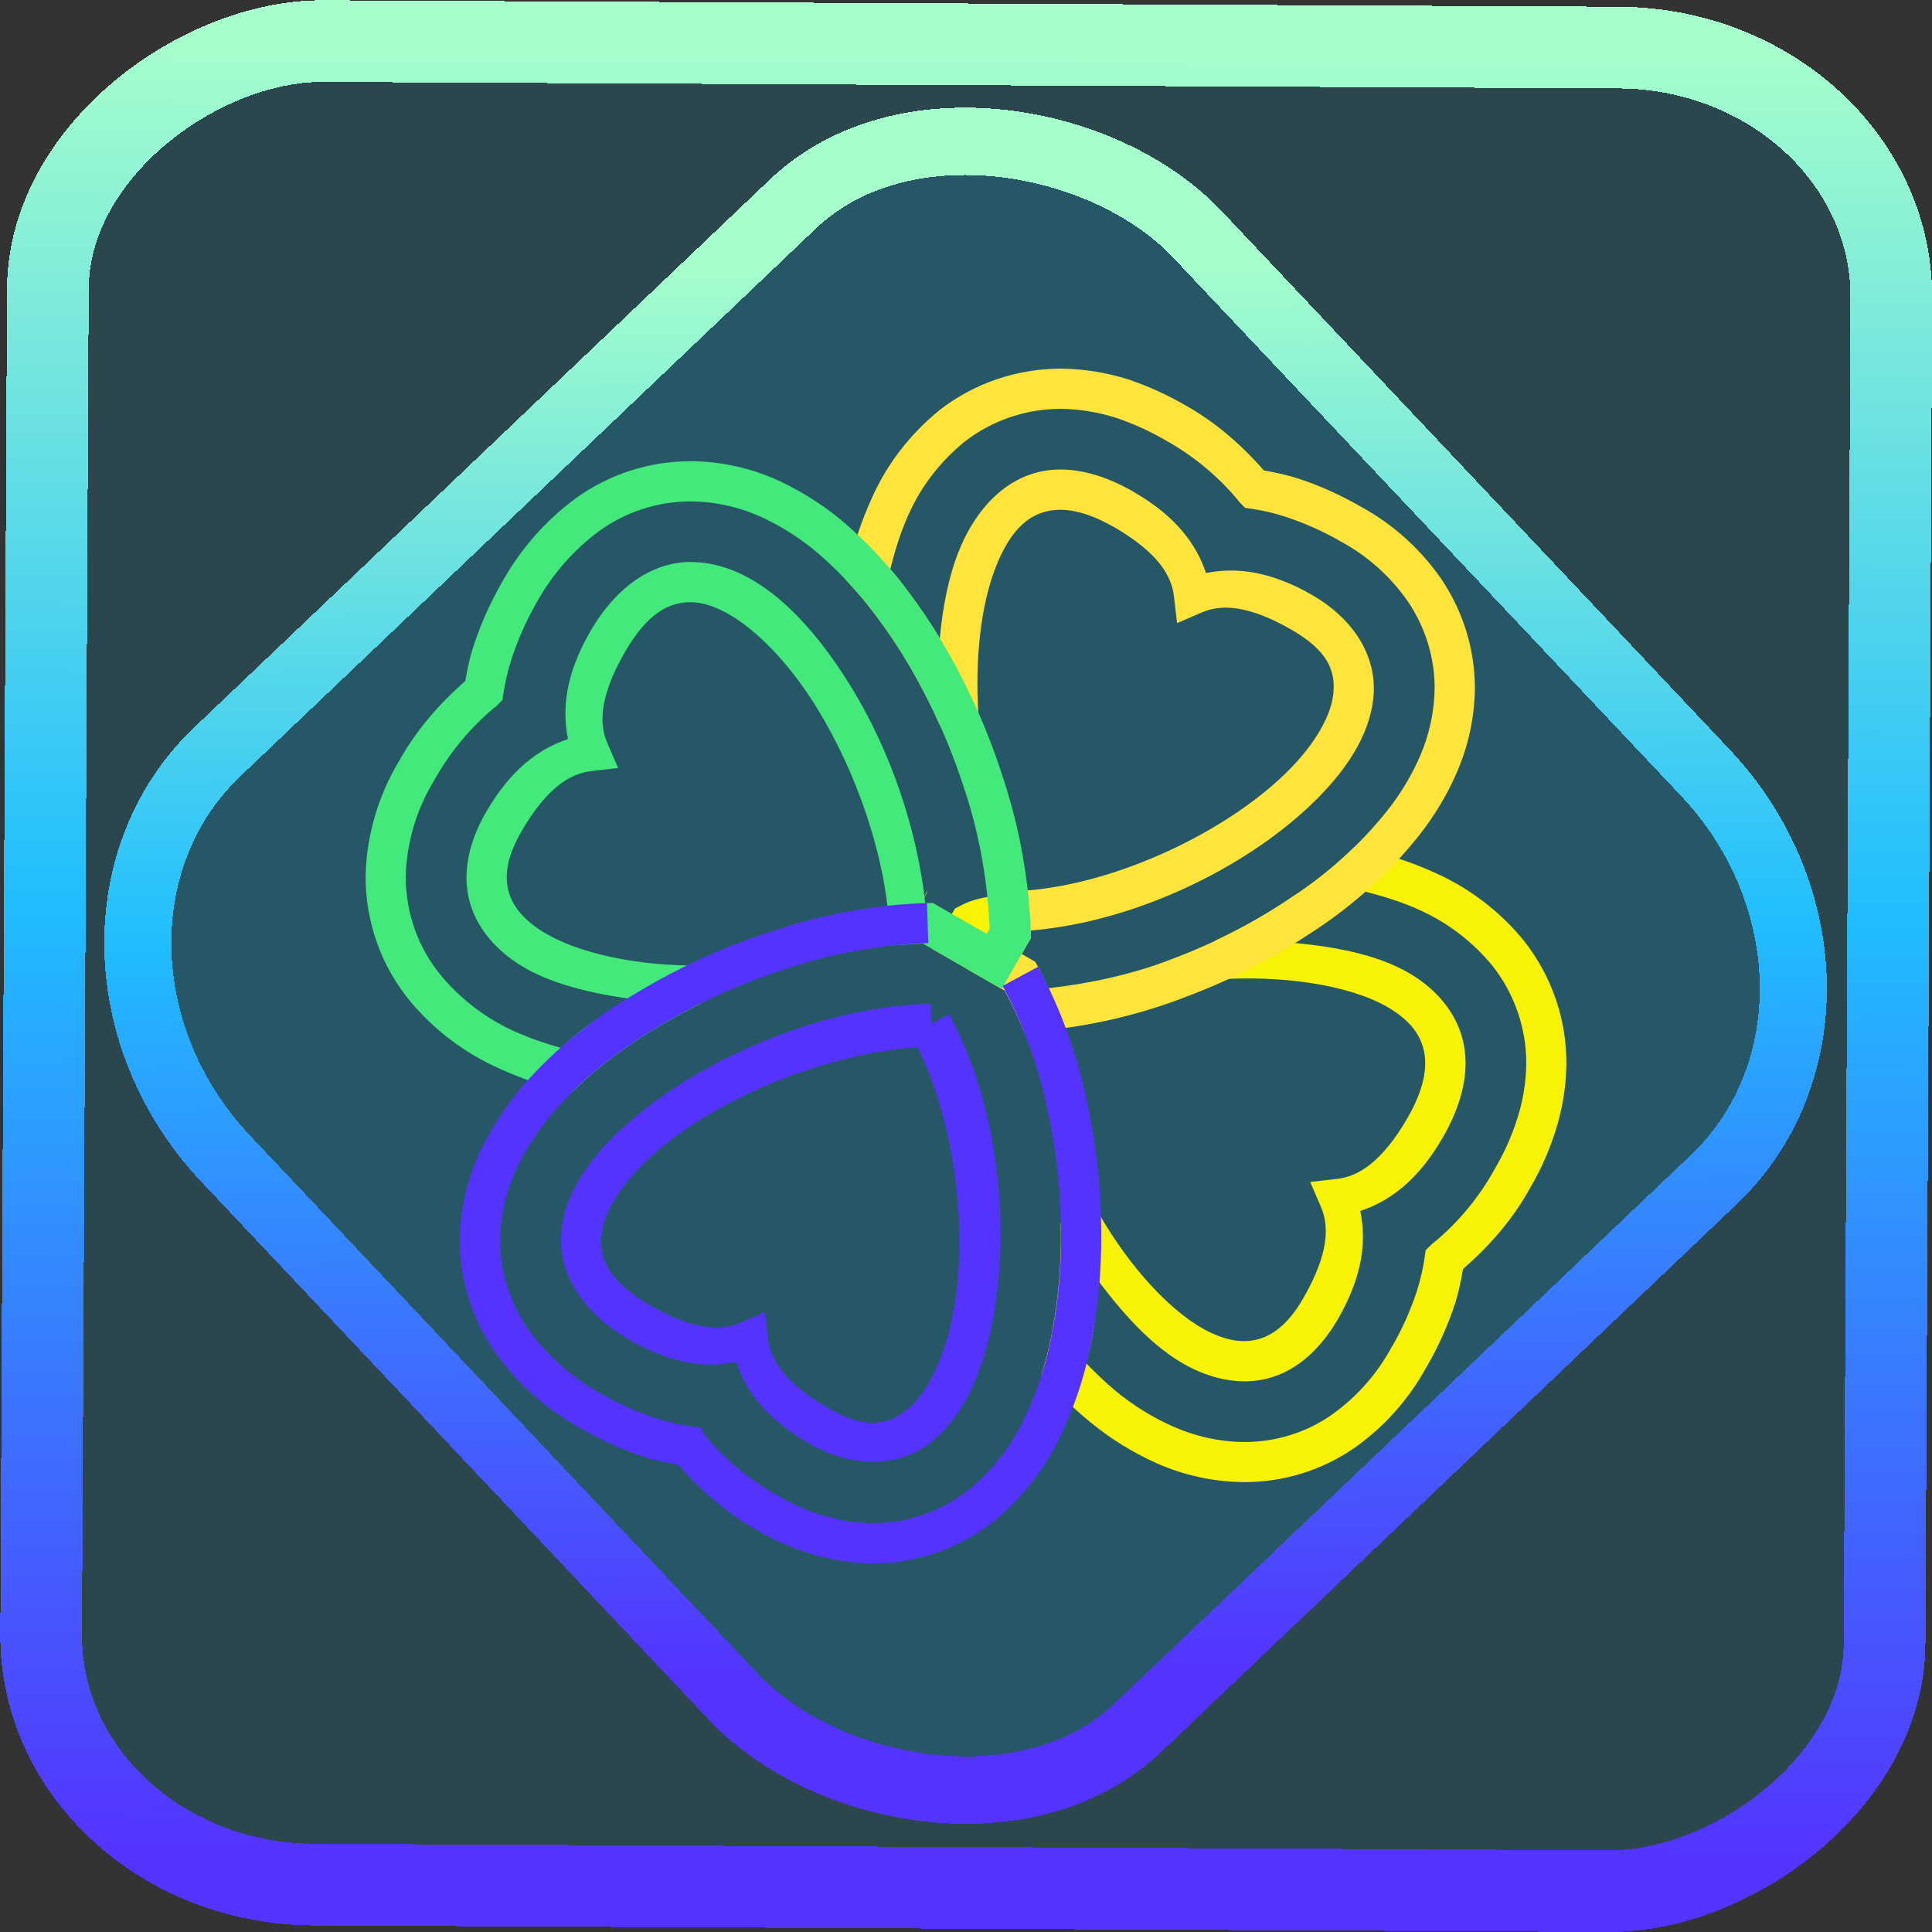 <?xml version="1.0" encoding="UTF-8" standalone="no"?>
<!-- Generator: Gravit.io -->

<svg
   style="isolation:isolate"
   viewBox="0 0 48 48"
   width="48pt"
   height="48pt"
   version="1.1"
   id="svg32"
   sodipodi:docname="playonlinux.svg"
   inkscape:version="1.1.2 (0a00cf5339, 2022-02-04)"
   xmlns:inkscape="http://www.inkscape.org/namespaces/inkscape"
   xmlns:sodipodi="http://sodipodi.sourceforge.net/DTD/sodipodi-0.dtd"
   xmlns:xlink="http://www.w3.org/1999/xlink"
   xmlns="http://www.w3.org/2000/svg"
   xmlns:svg="http://www.w3.org/2000/svg">
  <rect x="0" y="0" width="48" height="48" fill="#333333" stroke="none"/>
  <defs
     id="defs36">
    <linearGradient
       inkscape:collect="always"
       xlink:href="#_lgradient_13"
       id="linearGradient872"
       x1="-12.026"
       y1="6.117"
       x2="-0.085"
       y2="6.117"
       gradientUnits="userSpaceOnUse"
       gradientTransform="matrix(3.836,0,0,3.837,-0.005,-0.003)" />
    <linearGradient
       id="_lgradient_1"
       x1="0.183"
       y1="0.249"
       x2="0.903"
       y2="0.903"
       gradientTransform="matrix(24.617,0,0,24.816,10.841,10.09)"
       gradientUnits="userSpaceOnUse">
      <stop
         offset="2.609%"
         stop-opacity="1"
         style="stop-color:rgb(179,255,171)"
         id="stop2-3" />
      <stop
         offset="98.696%"
         stop-opacity="1"
         style="stop-color:rgb(18,255,247)"
         id="stop4-6" />
    </linearGradient>
    <linearGradient
       inkscape:collect="always"
       xlink:href="#_lgradient_13"
       id="linearGradient15"
       x1="-9.685"
       y1="45.161"
       x2="11.988"
       y2="21.735"
       gradientUnits="userSpaceOnUse"
       gradientTransform="matrix(1.115,0,0,1.115,-0.012,-3.328)" />
    <linearGradient
       inkscape:collect="always"
       xlink:href="#_lgradient_10"
       id="linearGradient1117"
       x1="31.779"
       y1="38.608"
       x2="51.225"
       y2="38.608"
       gradientUnits="userSpaceOnUse" />
    <linearGradient
       inkscape:collect="always"
       xlink:href="#_lgradient_11"
       id="linearGradient1147"
       x1="28.74"
       y1="23.185"
       x2="48.189"
       y2="23.185"
       gradientUnits="userSpaceOnUse" />
    <linearGradient
       inkscape:collect="always"
       xlink:href="#_lgradient_12"
       id="linearGradient1177"
       x1="12.775"
       y1="25.707"
       x2="33.479"
       y2="25.707"
       gradientUnits="userSpaceOnUse" />
    <linearGradient
       inkscape:collect="always"
       xlink:href="#_lgradient_13"
       id="linearGradient1207"
       x1="11.926"
       y1="30.639"
       x2="26.859"
       y2="30.639"
       gradientUnits="userSpaceOnUse" />
  </defs>
  <sodipodi:namedview
     id="namedview34"
     pagecolor="#ffffff"
     bordercolor="#666666"
     borderopacity="1.0"
     inkscape:pageshadow="2"
     inkscape:pageopacity="0.0"
     inkscape:pagecheckerboard="0"
     inkscape:document-units="pt"
     showgrid="false"
     inkscape:zoom="10.21875"
     inkscape:cx="31.95107"
     inkscape:cy="24.171254"
     inkscape:window-width="1600"
     inkscape:window-height="836"
     inkscape:window-x="0"
     inkscape:window-y="0"
     inkscape:window-maximized="1"
     inkscape:current-layer="svg32" />
  <linearGradient
     id="_lgradient_10"
     x1="0"
     y1="0.5"
     x2="1"
     y2="0.5"
     gradientTransform="matrix(15.662,0,0,15.026,22.757,21.298)"
     gradientUnits="userSpaceOnUse">
    <stop
       offset="0%"
       stop-opacity="1"
       style="stop-color:rgb(247,242,6)"
       id="stop2" />
    <stop
       offset="97.826%"
       stop-opacity="1"
       style="stop-color:rgb(255,187,36)"
       id="stop4" />
  </linearGradient>
  <rect
     x="-46.783"
     y="1.225"
     height="45.8"
     rx="6.184"
     shape-rendering="crispEdges"
     id="rect5-6-7-3"
     ry="6.806"
     transform="matrix(0.005,-1,1,0.005,0,0)"
     style="isolation:isolate;fill:#00c4ff;fill-opacity:0.135;stroke:url(#linearGradient872);stroke-width:2.03;stroke-miterlimit:4;stroke-dasharray:none;stroke-opacity:1"
     width="45.802" />
  <rect
     x="-15.687"
     y="17.26"
     height="33.346"
     rx="6.792"
     shape-rendering="crispEdges"
     id="rect5-6-6-6-6"
     style="isolation:isolate;fill:#00c4ff;fill-opacity:0.135;stroke:url(#linearGradient15);stroke-width:1.672;stroke-miterlimit:4;stroke-dasharray:none;stroke-opacity:1"
     ry="7.474"
     transform="matrix(0.724,-0.689,0.686,0.727,0,0)"
     width="33.338" />
  <path
     style="fill:url(#_lgradient_10);stroke-width:0.627"
     d="M 35.892,31.297"
     id="path980" />
  <path
     style="color:#000000;fill:url(#linearGradient1117);-inkscape-stroke:none"
     d="m 44.871,28.057 -0.258,0.24 c -0.559,0.52 -1.157,0.992 -1.793,1.406 l -0.006,0.004 -0.006,0.004 c -0.809,0.55 -1.662,1.032 -2.549,1.449 l 0.314,1.27 c 2.305,-0.111 4.46,0.292 5.609,1.066 0.575,0.387 0.894,0.822 0.996,1.359 0.102,0.537 -0.014,1.244 -0.551,2.174 h 0.002 c -0.871,1.506 -1.664,1.946 -2.336,2.023 l -0.891,0.102 0.355,0.824 c 0.269,0.623 0.281,1.526 -0.586,3.031 -0.461,0.8 -0.945,1.181 -1.422,1.334 -0.476,0.153 -1.005,0.097 -1.617,-0.186 -1.225,-0.564 -2.654,-2.08 -3.75,-3.988 l -1.244,0.346 c 0.003,0.131 0.004,0.262 0.004,0.395 v 0.002 0.004 c 0.008,1.028 -0.081,2.057 -0.266,3.068 v 0.004 0.004 c -0.07,0.409 -0.163,0.811 -0.275,1.209 l -0.102,0.363 0.258,0.273 c 0.425,0.453 0.878,0.878 1.357,1.271 0.664,0.547 1.398,1.003 2.18,1.354 l 0.002,0.002 c 0.908,0.404 1.892,0.624 2.889,0.633 h 0.002 c 1.306,0.009 2.584,-0.381 3.658,-1.119 h 0.002 l 0.002,-0.002 c 0.995,-0.694 1.806,-1.608 2.389,-2.662 0.399,-0.675 0.718,-1.39 0.965,-2.139 l 0.002,-0.006 0.002,-0.004 c 0.113,-0.363 0.192,-0.747 0.258,-1.131 0.893,-0.77 1.671,-1.67 2.236,-2.707 0.349,-0.593 0.625,-1.225 0.83,-1.875 0.229,-0.716 0.348,-1.46 0.357,-2.203 v -0.002 -0.002 c 0.009,-1.473 -0.484,-2.902 -1.387,-4.057 l -0.004,-0.006 -0.004,-0.004 c -0.776,-0.959 -1.768,-1.725 -2.891,-2.236 -0.766,-0.355 -1.57,-0.623 -2.391,-0.809 z m 0.326,1.473 c 0.635,0.161 1.262,0.353 1.852,0.627 h 0.002 l 0.004,0.002 c 0.932,0.424 1.758,1.063 2.402,1.857 0.716,0.918 1.109,2.056 1.102,3.223 -0.008,0.61 -0.107,1.222 -0.295,1.809 v 0.002 h -0.002 c -0.178,0.564 -0.416,1.11 -0.715,1.615 l -0.006,0.01 -0.006,0.012 c -0.519,0.953 -1.216,1.799 -2.053,2.488 l -0.025,0.02 -0.021,0.023 c 0.075,-0.075 0.058,-0.068 -0.051,0.041 l -0.158,0.156 -0.031,0.223 c -0.053,0.375 -0.144,0.759 -0.26,1.129 -1.9e-4,6.08e-4 1.9e-4,0.001 0,0.002 -0.22,0.664 -0.501,1.292 -0.85,1.881 l -0.004,0.01 -0.006,0.008 c -0.487,0.882 -1.162,1.639 -1.986,2.215 -4.04e-4,2.82e-4 4.03e-4,0.002 0,0.002 -0.847,0.581 -1.859,0.89 -2.891,0.883 -0.808,-0.007 -1.611,-0.188 -2.357,-0.52 -0.671,-0.301 -1.307,-0.695 -1.879,-1.166 v -0.002 h -0.002 c -0.346,-0.284 -0.665,-0.6 -0.98,-0.92 0.078,-0.312 0.157,-0.625 0.211,-0.943 0.11,-0.605 0.112,-1.221 0.158,-1.834 0.973,1.308 2.036,2.439 3.229,2.988 0.829,0.382 1.729,0.517 2.58,0.244 0.851,-0.273 1.595,-0.935 2.172,-1.936 v -0.002 c 0.819,-1.421 0.934,-2.578 0.73,-3.562 0.956,-0.316 1.901,-0.995 2.723,-2.416 h 0.002 c 0.643,-1.115 0.883,-2.158 0.705,-3.09 -0.178,-0.932 -0.773,-1.686 -1.561,-2.217 -1.062,-0.715 -2.534,-1.017 -4.107,-1.16 0.237,-0.146 0.494,-0.254 0.725,-0.41 l 0.006,-0.004 c 0.585,-0.381 1.122,-0.827 1.645,-1.287 z m -11.131,0.121 -0.627,0.006 c -0.001,1.1e-5 -0.021,-7.02e-4 -0.059,0 -0.543,0.01 -1.085,0.088 -1.578,0.352 l -0.168,0.09 -0.766,1.328 2.311,1.33 0.973,-1.693 -0.008,-0.189 c -0.007,-0.206 -0.021,-0.405 -0.035,-0.598 z m 14.311,12.508 -0.047,0.043 c 0.005,-0.004 0.007,-0.011 0.012,-0.016 -0.011,0.014 -0.039,0.047 0.035,-0.027 z"
     id="path978"
     transform="scale(0.75)" />
  <linearGradient
     id="_lgradient_11"
     x1="0"
     y1="0.5"
     x2="1"
     y2="0.5"
     gradientTransform="matrix(14.87,0,0,15.49,21.272,9.657)"
     gradientUnits="userSpaceOnUse">
    <stop
       offset="0%"
       stop-opacity="1"
       style="stop-color:rgb(255,229,59)"
       id="stop9" />
    <stop
       offset="98.696%"
       stop-opacity="1"
       style="stop-color:rgb(255,0,91)"
       id="stop11" />
  </linearGradient>
  <path
     style="fill:url(#_lgradient_11);stroke-width:0.627"
     d="M 31.171,12.146"
     id="path953" />
  <path
     style="fill:url(#_lgradient_11);stroke-width:0.627"
     d="m 23.047,22.119 -0.52,0.947 c -0.038,-0.075 0.527,-0.846 0.52,-0.947 z"
     id="path951" />
  <path
     style="color:#000000;fill:url(#linearGradient1147);-inkscape-stroke:none"
     d="m 35.15,12.211 c -1.459,0 -2.882,0.481 -4.029,1.377 l -0.006,0.004 -0.006,0.006 c -0.943,0.771 -1.711,1.746 -2.215,2.871 -2.58e-4,5.63e-4 2.59e-4,0.001 0,0.002 -0.352,0.768 -0.623,1.57 -0.805,2.393 l -0.074,0.336 0.229,0.254 c 0.164,0.182 0.323,0.364 0.471,0.547 0.477,0.607 0.918,1.232 1.309,1.885 0.415,0.694 0.786,1.41 1.115,2.146 l 1.275,-0.316 c -0.124,-1.871 0.076,-3.667 0.568,-4.922 0.492,-1.255 1.149,-1.89 2.111,-1.906 0.473,-0.008 1.074,0.149 1.811,0.574 v -0.002 c 1.481,0.857 1.908,1.631 1.984,2.291 l 0.104,0.891 0.822,-0.355 c 0.607,-0.262 1.496,-0.276 2.977,0.578 1.164,0.672 1.453,1.327 1.379,2.102 -0.074,0.774 -0.653,1.76 -1.639,2.705 -1.971,1.891 -5.455,3.564 -8.445,3.82 -0.207,0.018 -0.417,0.029 -0.621,0.033 h -0.039 l -0.699,0.1 0.047,0.623 c 0.013,0.166 0.021,0.328 0.029,0.49 l -0.779,1.355 1.262,0.725 c 0.161,0.309 0.316,0.621 0.457,0.943 l 0.201,0.457 0.496,-0.064 c 0.004,-5.87e-4 0.052,-0.006 0.08,-0.01 l 0.008,-0.002 c 1.646,-0.157 3.26,-0.536 4.795,-1.135 1.489,-0.56 2.91,-1.294 4.229,-2.189 1.304,-0.85 2.469,-1.907 3.447,-3.131 l 0.002,-0.002 c 0.51,-0.645 0.94,-1.356 1.266,-2.115 0.377,-0.874 0.581,-1.814 0.59,-2.766 v -0.002 -0.004 c 0,-1.296 -0.392,-2.555 -1.117,-3.625 l -0.002,-0.002 -0.002,-0.004 C 47.05,18.18 46.146,17.369 45.096,16.793 44.424,16.405 43.717,16.083 42.98,15.844 h -0.002 -0.002 c -0.356,-0.114 -0.732,-0.194 -1.109,-0.26 -0.765,-0.876 -1.645,-1.634 -2.666,-2.195 -0.59,-0.339 -1.211,-0.615 -1.85,-0.828 l -0.006,-0.002 -0.006,-0.002 C 36.634,12.337 35.893,12.22 35.158,12.211 h -0.004 z m -0.004,1.332 c 0.6,0.008 1.212,0.107 1.791,0.287 0.001,3.83e-4 0.003,-3.83e-4 0.004,0 0.557,0.187 1.098,0.427 1.605,0.719 l 0.006,0.004 0.006,0.002 c 0.948,0.521 1.776,1.201 2.467,2.031 l -0.084,-0.127 c 0.042,0.084 0.114,0.173 0.15,0.209 l 0.156,0.156 0.221,0.031 c 0.365,0.052 0.736,0.143 1.098,0.258 0.648,0.211 1.275,0.491 1.871,0.836 l 0.006,0.004 0.008,0.004 c 0.87,0.476 1.62,1.152 2.188,1.969 0.576,0.851 0.884,1.843 0.885,2.869 -0.008,0.769 -0.173,1.533 -0.48,2.246 h -0.002 v 0.002 c -0.276,0.645 -0.646,1.254 -1.088,1.812 -0.892,1.115 -1.949,2.077 -3.133,2.848 l -0.006,0.004 -0.006,0.004 c -1.234,0.839 -2.565,1.524 -3.963,2.049 l -0.004,0.002 -0.004,0.002 c -1.314,0.512 -2.701,0.81 -4.109,0.973 -0.112,-0.238 -0.218,-0.477 -0.344,-0.711 l -0.092,-0.166 -0.449,-0.26 0.309,-0.537 -0.008,-0.189 c -6.1e-4,-0.017 -0.003,-0.034 -0.004,-0.051 0.02,-0.002 0.039,-0.002 0.059,-0.004 3.378,-0.29 7.013,-2.036 9.254,-4.186 1.121,-1.075 1.921,-2.266 2.043,-3.541 0.122,-1.275 -0.575,-2.541 -2.037,-3.385 -1.397,-0.805 -2.538,-0.92 -3.51,-0.723 -0.313,-0.94 -0.981,-1.87 -2.377,-2.678 v -0.002 c -0.886,-0.512 -1.722,-0.763 -2.502,-0.75 -1.588,0.027 -2.727,1.218 -3.328,2.75 -0.329,0.838 -0.514,1.813 -0.611,2.844 -0.419,-0.694 -0.881,-1.353 -1.375,-1.98 l -0.002,-0.004 -0.004,-0.004 c -0.086,-0.106 -0.173,-0.202 -0.26,-0.303 0.158,-0.625 0.345,-1.246 0.615,-1.834 l 0.002,-0.002 0.002,-0.004 c 0.414,-0.926 1.049,-1.735 1.84,-2.383 0.906,-0.705 2.036,-1.091 3.197,-1.092 z"
     id="path949"
     transform="scale(0.75)" />
  <linearGradient
     id="_lgradient_12"
     x1="0.4"
     y1="0.202"
     x2="0.365"
     y2="1.119"
     gradientTransform="matrix(15.528,0,0,15.039,9.582,11.958)"
     gradientUnits="userSpaceOnUse">
    <stop
       offset="0%"
       stop-opacity="1"
       style="stop-color:rgb(67,233,123)"
       id="stop16" />
    <stop
       offset="97.826%"
       stop-opacity="1"
       style="stop-color:rgb(56,249,215)"
       id="stop18" />
  </linearGradient>
  <path
     style="fill:url(#_lgradient_12);stroke-width:0.627"
     d="M 12.014,17.155"
     id="path924" />
  <path
     style="color:#000000;fill:url(#linearGradient1177);-inkscape-stroke:none"
     d="m 22.889,15.277 c -1.368,0 -2.707,0.426 -3.816,1.229 l -0.002,0.002 -0.004,0.002 c -1.002,0.74 -1.834,1.69 -2.439,2.781 -4.28e-4,7.48e-4 -0.002,0.001 -0.002,0.002 -0.388,0.679 -0.709,1.39 -0.949,2.139 -0.125,0.377 -0.199,0.756 -0.266,1.131 -0.873,0.759 -1.629,1.64 -2.191,2.645 -0.69,1.148 -1.073,2.452 -1.109,3.783 v 0.006 0.008 c -0.009,1.535 0.521,3.027 1.51,4.203 0.801,0.947 1.813,1.702 2.951,2.203 0.647,0.292 1.312,0.525 1.986,0.705 l 0.359,0.096 0.27,-0.256 c 0.244,-0.23 0.491,-0.448 0.742,-0.65 l 0.002,-0.002 c 0.594,-0.473 1.219,-0.905 1.875,-1.289 l 0.004,-0.002 0.002,-0.002 c 0.454,-0.272 0.92,-0.527 1.395,-0.764 l -0.291,-1.262 c -2.15,-0.019 -4.113,-0.508 -5.17,-1.277 -0.528,-0.385 -0.825,-0.806 -0.924,-1.287 -0.098,-0.481 -0.008,-1.081 0.445,-1.865 h -0.002 c 0.866,-1.496 1.651,-1.934 2.318,-2.012 l 0.893,-0.104 -0.357,-0.824 c -0.267,-0.617 -0.281,-1.515 0.582,-3.014 v -0.002 c 0.75,-1.298 1.477,-1.672 2.23,-1.65 1.199,0.035 2.851,1.417 4.145,3.525 1.294,2.109 2.242,4.847 2.377,7.174 l 0.039,0.672 0.672,-0.045 c 0.133,-0.009 0.269,-0.014 0.404,-0.02 l 2.613,1.5 0.973,-1.693 -0.008,-0.189 c -0.061,-1.718 -0.365,-3.418 -0.902,-5.057 -0.509,-1.61 -1.205,-3.16 -2.074,-4.615 -0.427,-0.715 -0.905,-1.389 -1.412,-2.033 l -0.002,-0.004 -0.004,-0.004 c -0.516,-0.638 -1.083,-1.234 -1.707,-1.779 -0.659,-0.578 -1.397,-1.052 -2.184,-1.428 h -0.002 l -0.002,-0.002 C 24.932,15.517 23.919,15.287 22.895,15.277 h -0.002 z m -0.006,1.332 h 0.002 c 0.83,0.008 1.657,0.197 2.404,0.549 0.683,0.326 1.315,0.736 1.875,1.227 0.563,0.492 1.081,1.033 1.551,1.615 0.477,0.607 0.918,1.232 1.309,1.885 0.818,1.368 1.472,2.827 1.949,4.34 l 0.002,0.004 0.002,0.002 c 0.482,1.471 0.74,2.996 0.809,4.535 l -0.098,0.17 -1.789,-1.027 -0.188,0.006 c -0.02,6.12e-4 -0.041,0.001 -0.061,0.002 -0.266,-2.44 -1.149,-5.031 -2.441,-7.139 -1.407,-2.294 -3.195,-4.101 -5.24,-4.16 -1.286,-0.037 -2.525,0.756 -3.426,2.316 v 0.002 c -0.815,1.414 -0.928,2.567 -0.727,3.547 -0.95,0.316 -1.889,0.993 -2.705,2.404 h -0.002 c -0.568,0.983 -0.77,1.939 -0.594,2.801 0.176,0.862 0.722,1.572 1.443,2.098 0.989,0.72 2.372,1.079 3.859,1.293 -0.595,0.367 -1.18,0.751 -1.723,1.184 v 0.002 h -0.002 c -0.178,0.144 -0.343,0.298 -0.512,0.449 -0.499,-0.148 -0.994,-0.305 -1.469,-0.52 l -0.004,-0.002 h -0.004 c -0.952,-0.419 -1.797,-1.052 -2.467,-1.844 -0.781,-0.928 -1.201,-2.108 -1.195,-3.328 0.031,-1.102 0.347,-2.183 0.922,-3.137 l 0.006,-0.01 0.006,-0.01 c 0.521,-0.933 1.204,-1.762 2.025,-2.443 l -0.127,0.082 c 0.158,-0.08 0.18,-0.121 0.215,-0.156 l 0.154,-0.154 0.033,-0.213 c 0.063,-0.394 0.147,-0.778 0.266,-1.133 v -0.004 l 0.002,-0.004 c 0.211,-0.655 0.491,-1.28 0.838,-1.887 l 0.002,-0.004 0.004,-0.004 c 0.513,-0.927 1.219,-1.729 2.068,-2.357 7.47e-4,-5.52e-4 0.001,-0.001 0.002,-0.002 0.877,-0.632 1.938,-0.973 3.023,-0.975 z"
     id="path922"
     transform="scale(0.75)" />
  <linearGradient
     id="_lgradient_13"
     x1="0"
     y1="0.5"
     x2="1"
     y2="0.5"
     gradientTransform="matrix(14.933,0,0,15.409,11.926,22.934)"
     gradientUnits="userSpaceOnUse">
    <stop
       offset="0%"
       stop-opacity="1"
       style="stop-color:rgb(84,51,255)"
       id="stop23" />
    <stop
       offset="51.739%"
       stop-opacity="1"
       style="stop-color:rgb(32,189,255)"
       id="stop25" />
    <stop
       offset="98.261%"
       stop-opacity="1"
       style="stop-color:rgb(165,254,203)"
       id="stop27" />
  </linearGradient>
  <path
     style="color:#000000;fill:url(#linearGradient1207);fill-rule:evenodd;-inkscape-stroke:none"
     d="m 23.031,22.436 c -1.275,0.039 -2.541,0.266 -3.75,0.668 -1.204,0.375 -2.354,0.898 -3.432,1.543 -0.536,0.314 -1.046,0.667 -1.527,1.051 h -0.002 c -0.474,0.382 -0.92,0.809 -1.322,1.271 l -0.002,0.002 c -0.423,0.49 -0.78,1.035 -1.057,1.621 -2.78e-4,5.79e-4 2.78e-4,0.001 0,0.002 -3.86e-4,8.18e-4 -0.002,0.001 -0.002,0.002 -0.332,0.693 -0.505,1.448 -0.512,2.215 v 0.002 0.002 c 0,1.023 0.33,2.018 0.922,2.848 l 0.002,0.004 0.002,0.002 c 0.55,0.747 1.262,1.37 2.076,1.818 0.504,0.291 1.035,0.531 1.588,0.711 l 0.002,0.002 c 0.272,0.087 0.553,0.142 0.834,0.189 0.565,0.648 1.216,1.213 1.961,1.627 0.854,0.51 1.823,0.799 2.822,0.826 l 0.006,0.002 h 0.006 c 1.146,0.007 2.256,-0.391 3.137,-1.125 l 0.004,-0.004 0.002,-0.002 c 0.702,-0.6 1.258,-1.353 1.633,-2.195 v -0.002 c 0.345,-0.749 0.584,-1.54 0.723,-2.35 v -0.004 c 0.149,-0.819 0.221,-1.651 0.215,-2.482 -1.4e-4,-1.131 -0.124,-2.266 -0.369,-3.373 -0.242,-1.15 -0.646,-2.255 -1.201,-3.287 l -0.881,0.475 c 0.51,0.949 0.881,1.963 1.104,3.02 v 0.002 l 0.002,0.004 c 0.23,1.035 0.346,2.101 0.346,3.162 v 0.002 0.002 c 0.006,0.771 -0.061,1.544 -0.199,2.303 v 0.002 l -0.002,0.002 c -0.125,0.731 -0.338,1.442 -0.645,2.107 v 0.004 l -0.002,0.002 c -0.315,0.709 -0.785,1.344 -1.371,1.846 -0.698,0.58 -1.577,0.895 -2.484,0.891 -0.826,-0.024 -1.629,-0.26 -2.338,-0.686 l -0.008,-0.006 -0.008,-0.004 C 18.618,36.767 18.01,36.258 17.5,35.648 l -0.09,-0.178 -0.26,-0.037 c -0.281,-0.04 -0.562,-0.103 -0.828,-0.188 -0.485,-0.158 -0.954,-0.369 -1.4,-0.627 l -0.004,-0.002 -0.006,-0.004 c -0.687,-0.378 -1.29,-0.906 -1.754,-1.535 -0.471,-0.661 -0.732,-1.455 -0.732,-2.26 v -0.002 c 0,-6.3e-4 0,-0.001 0,-0.002 0.006,-0.622 0.148,-1.23 0.416,-1.789 v -0.002 -0.002 c 0.237,-0.503 0.546,-0.972 0.912,-1.396 0.361,-0.415 0.764,-0.802 1.191,-1.146 l 0.002,-0.002 c 0.446,-0.355 0.915,-0.679 1.406,-0.967 l 0.002,-0.002 h 0.002 c 1.015,-0.608 2.094,-1.1 3.221,-1.451 h 0.006 l 0.004,-0.002 c 1.12,-0.373 2.295,-0.585 3.475,-0.621 z m 0.092,2.504 c -2.579,0.054 -5.566,1.282 -7.441,2.893 -0.938,0.805 -1.624,1.719 -1.732,2.732 -0.109,1.013 0.472,2.021 1.707,2.734 h 0.002 c 1.048,0.603 1.903,0.69 2.631,0.541 0.236,0.704 0.737,1.401 1.781,2.006 h 0.002 c 1.134,0.655 2.256,0.603 3.043,-0.006 0.787,-0.609 1.248,-1.636 1.506,-2.832 0.515,-2.392 0.202,-5.541 -1.045,-7.811 l -0.441,0.244 z m -0.322,1.076 c 0.964,1.974 1.279,4.761 0.844,6.781 -0.229,1.061 -0.655,1.875 -1.143,2.252 -0.487,0.377 -1.027,0.454 -1.93,-0.068 -1.109,-0.642 -1.433,-1.222 -1.49,-1.715 l -0.076,-0.67 -0.619,0.268 c -0.456,0.197 -1.119,0.208 -2.23,-0.432 v 0.002 c -1.027,-0.593 -1.278,-1.155 -1.213,-1.764 0.065,-0.608 0.561,-1.368 1.391,-2.08 1.58,-1.357 4.257,-2.429 6.467,-2.574 z m -6.088,10.258 c 0.004,0.005 0.011,0.007 0.016,0.012 0.003,0.004 0.015,0.023 0.016,0.023 z"
     id="path30" />
</svg>
